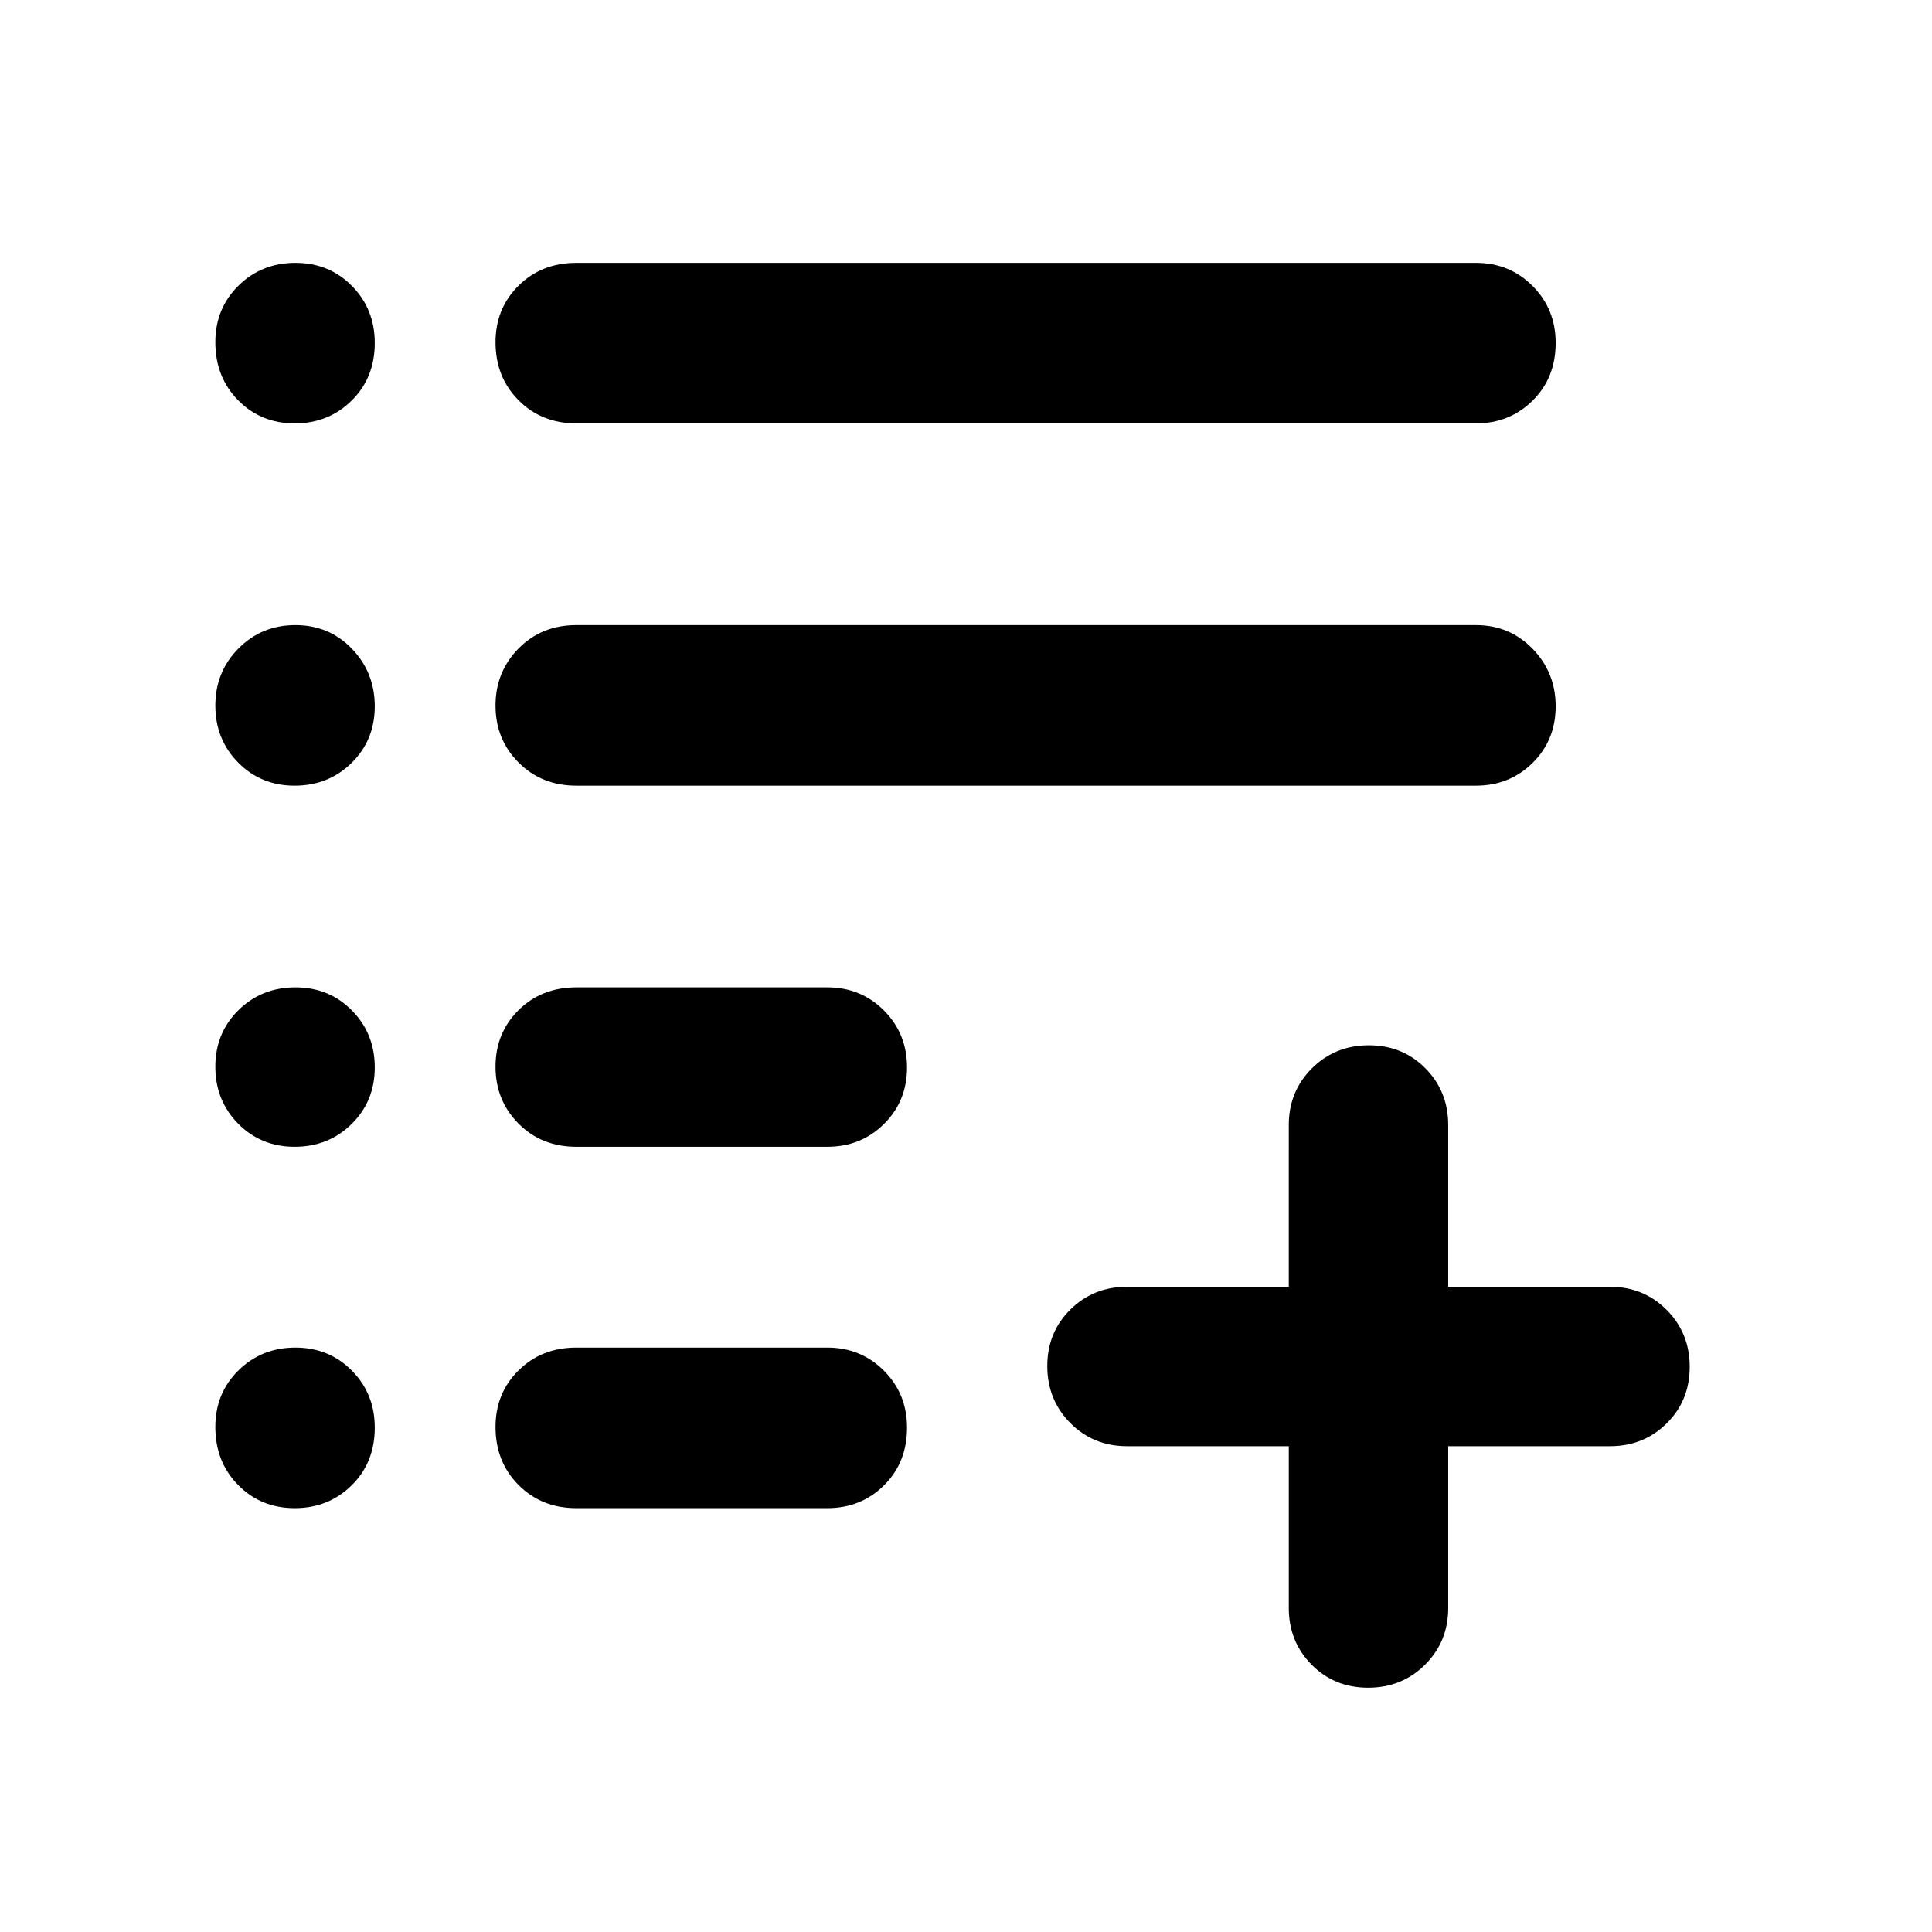 <svg xmlns="http://www.w3.org/2000/svg" width="48" height="48" viewBox="0 -960 960 960"><path d="M679.82-121.39q-16.78 0-28.1-11.45-11.33-11.45-11.33-28.16v-80.39H560q-16.71 0-28.16-11.5t-11.45-28.29q0-16.78 11.45-28.1 11.45-11.33 28.16-11.33h80.39V-401q0-16.71 11.5-28.16t28.29-11.45q16.78 0 28.1 11.45 11.33 11.45 11.33 28.16v80.39H800q16.71 0 28.16 11.5t11.45 28.29q0 16.78-11.45 28.1-11.45 11.33-28.16 11.33h-80.39V-161q0 16.71-11.5 28.16t-28.29 11.45Zm-393.43-89.22q-17.27 0-28.72-11.5t-11.45-28.85q0-16.78 11.45-28.1 11.45-11.33 28.72-11.33h124.7q16.7 0 28.15 11.5 11.46 11.5 11.46 28.28 0 17.35-11.46 28.68-11.45 11.32-28.15 11.32h-124.7Zm0-179.56q-17.27 0-28.72-11.5-11.45-11.51-11.45-28.29t11.45-28.11q11.45-11.32 28.72-11.32h124.7q16.7 0 28.15 11.5 11.46 11.5 11.46 28.28t-11.46 28.11q-11.45 11.33-28.15 11.33h-124.7Zm0-179.44q-17.27 0-28.72-11.5t-11.45-28.28q0-16.78 11.45-28.39t28.72-11.61h447q16.71 0 28.16 11.78Q773-625.82 773-609.04t-11.45 28.11q-11.45 11.32-28.16 11.32h-447Zm0-180q-17.27 0-28.72-11.5t-11.45-28.85q0-16.78 11.45-28.11 11.45-11.32 28.72-11.32h447q16.71 0 28.16 11.5T773-789.61q0 17.35-11.45 28.67-11.45 11.33-28.16 11.33h-447Zm-139.96 0q-16.78 0-28.1-11.5Q107-772.61 107-789.96q0-16.78 11.5-28.11 11.5-11.32 28.28-11.32 16.79 0 28.11 11.5 11.33 11.5 11.33 28.28 0 17.35-11.5 28.67-11.51 11.33-28.29 11.33Zm0 180q-16.78 0-28.1-11.5Q107-592.61 107-609.39t11.5-28.39q11.5-11.61 28.28-11.61 16.79 0 28.11 11.78 11.33 11.79 11.33 28.57t-11.5 28.11q-11.51 11.32-28.29 11.32Zm0 179.44q-16.78 0-28.1-11.5Q107-413.18 107-429.96t11.5-28.11q11.5-11.32 28.28-11.32 16.79 0 28.11 11.5 11.33 11.5 11.33 28.28t-11.5 28.11q-11.51 11.33-28.29 11.33Zm0 179.56q-16.78 0-28.1-11.5Q107-233.61 107-250.96q0-16.78 11.5-28.1 11.5-11.33 28.28-11.33 16.79 0 28.11 11.5 11.33 11.5 11.33 28.28 0 17.35-11.5 28.68-11.51 11.32-28.29 11.32Z"/></svg>